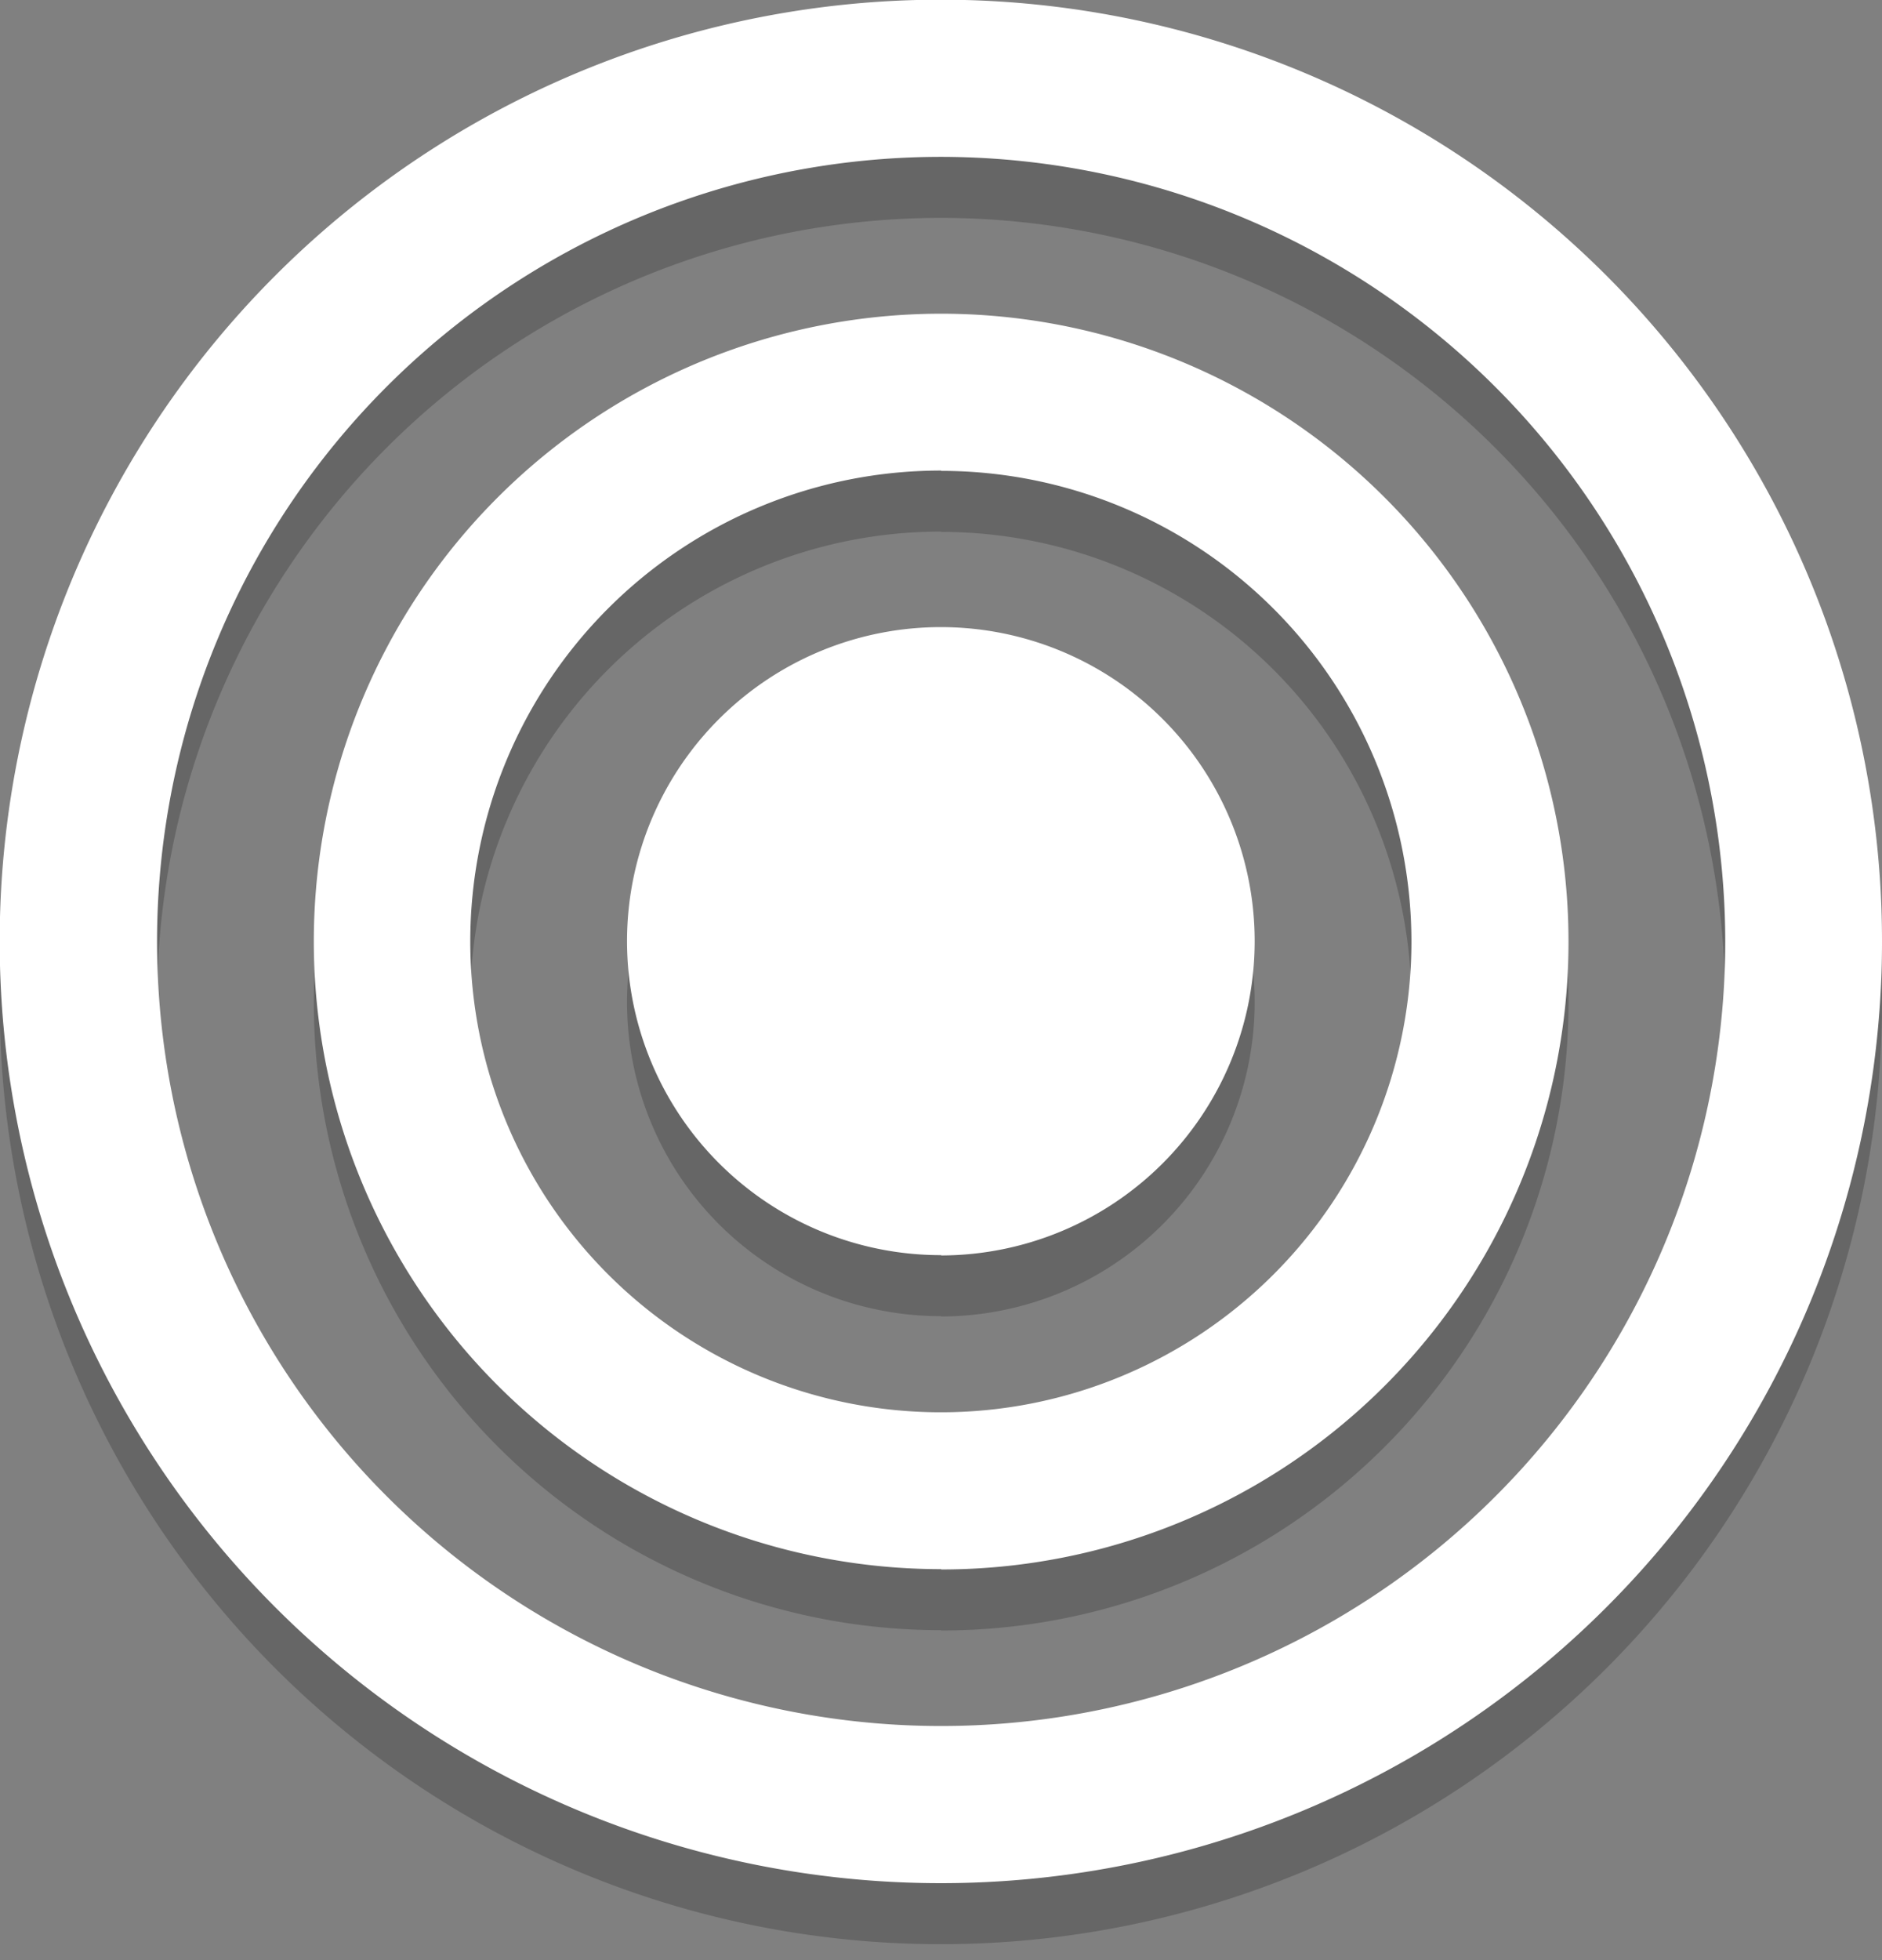 <svg id="Layer_1" data-name="Layer 1" xmlns="http://www.w3.org/2000/svg" viewBox="0 0 61.71 64.23"><rect x="0" y="0" width="61.71" height="64.23" fill="#808080" stroke="none"/><defs><style>.cls-1{opacity:0.2;}.cls-2{fill:#fff;}</style></defs><title>icon-flat3d-bullseye</title><g class="cls-1"><path d="M30.86,63.71A30.86,30.86,0,1,1,61.71,32.86,30.86,30.86,0,0,1,30.86,63.71Zm0-56.57A25.71,25.71,0,1,0,56.57,32.86,25.74,25.74,0,0,0,30.86,7.14Zm0,46.28A20.57,20.57,0,1,1,51.43,32.86,20.56,20.56,0,0,1,30.86,53.43Zm0-36A15.43,15.43,0,1,0,46.28,32.86,15.43,15.43,0,0,0,30.86,17.43Zm0,25.71A10.29,10.29,0,1,1,41.14,32.86,10.3,10.3,0,0,1,30.86,43.14Z"/></g><path class="cls-2" d="M30.86,61.71A30.86,30.86,0,1,1,61.71,30.86,30.86,30.86,0,0,1,30.86,61.71Zm0-56.57A25.71,25.71,0,1,0,56.57,30.86,25.74,25.74,0,0,0,30.86,5.14Zm0,46.28A20.57,20.57,0,1,1,51.43,30.86,20.56,20.56,0,0,1,30.86,51.43Zm0-36A15.43,15.43,0,1,0,46.28,30.86,15.43,15.43,0,0,0,30.86,15.43Zm0,25.71A10.29,10.29,0,1,1,41.14,30.86,10.3,10.3,0,0,1,30.86,41.14Z"/></svg>
